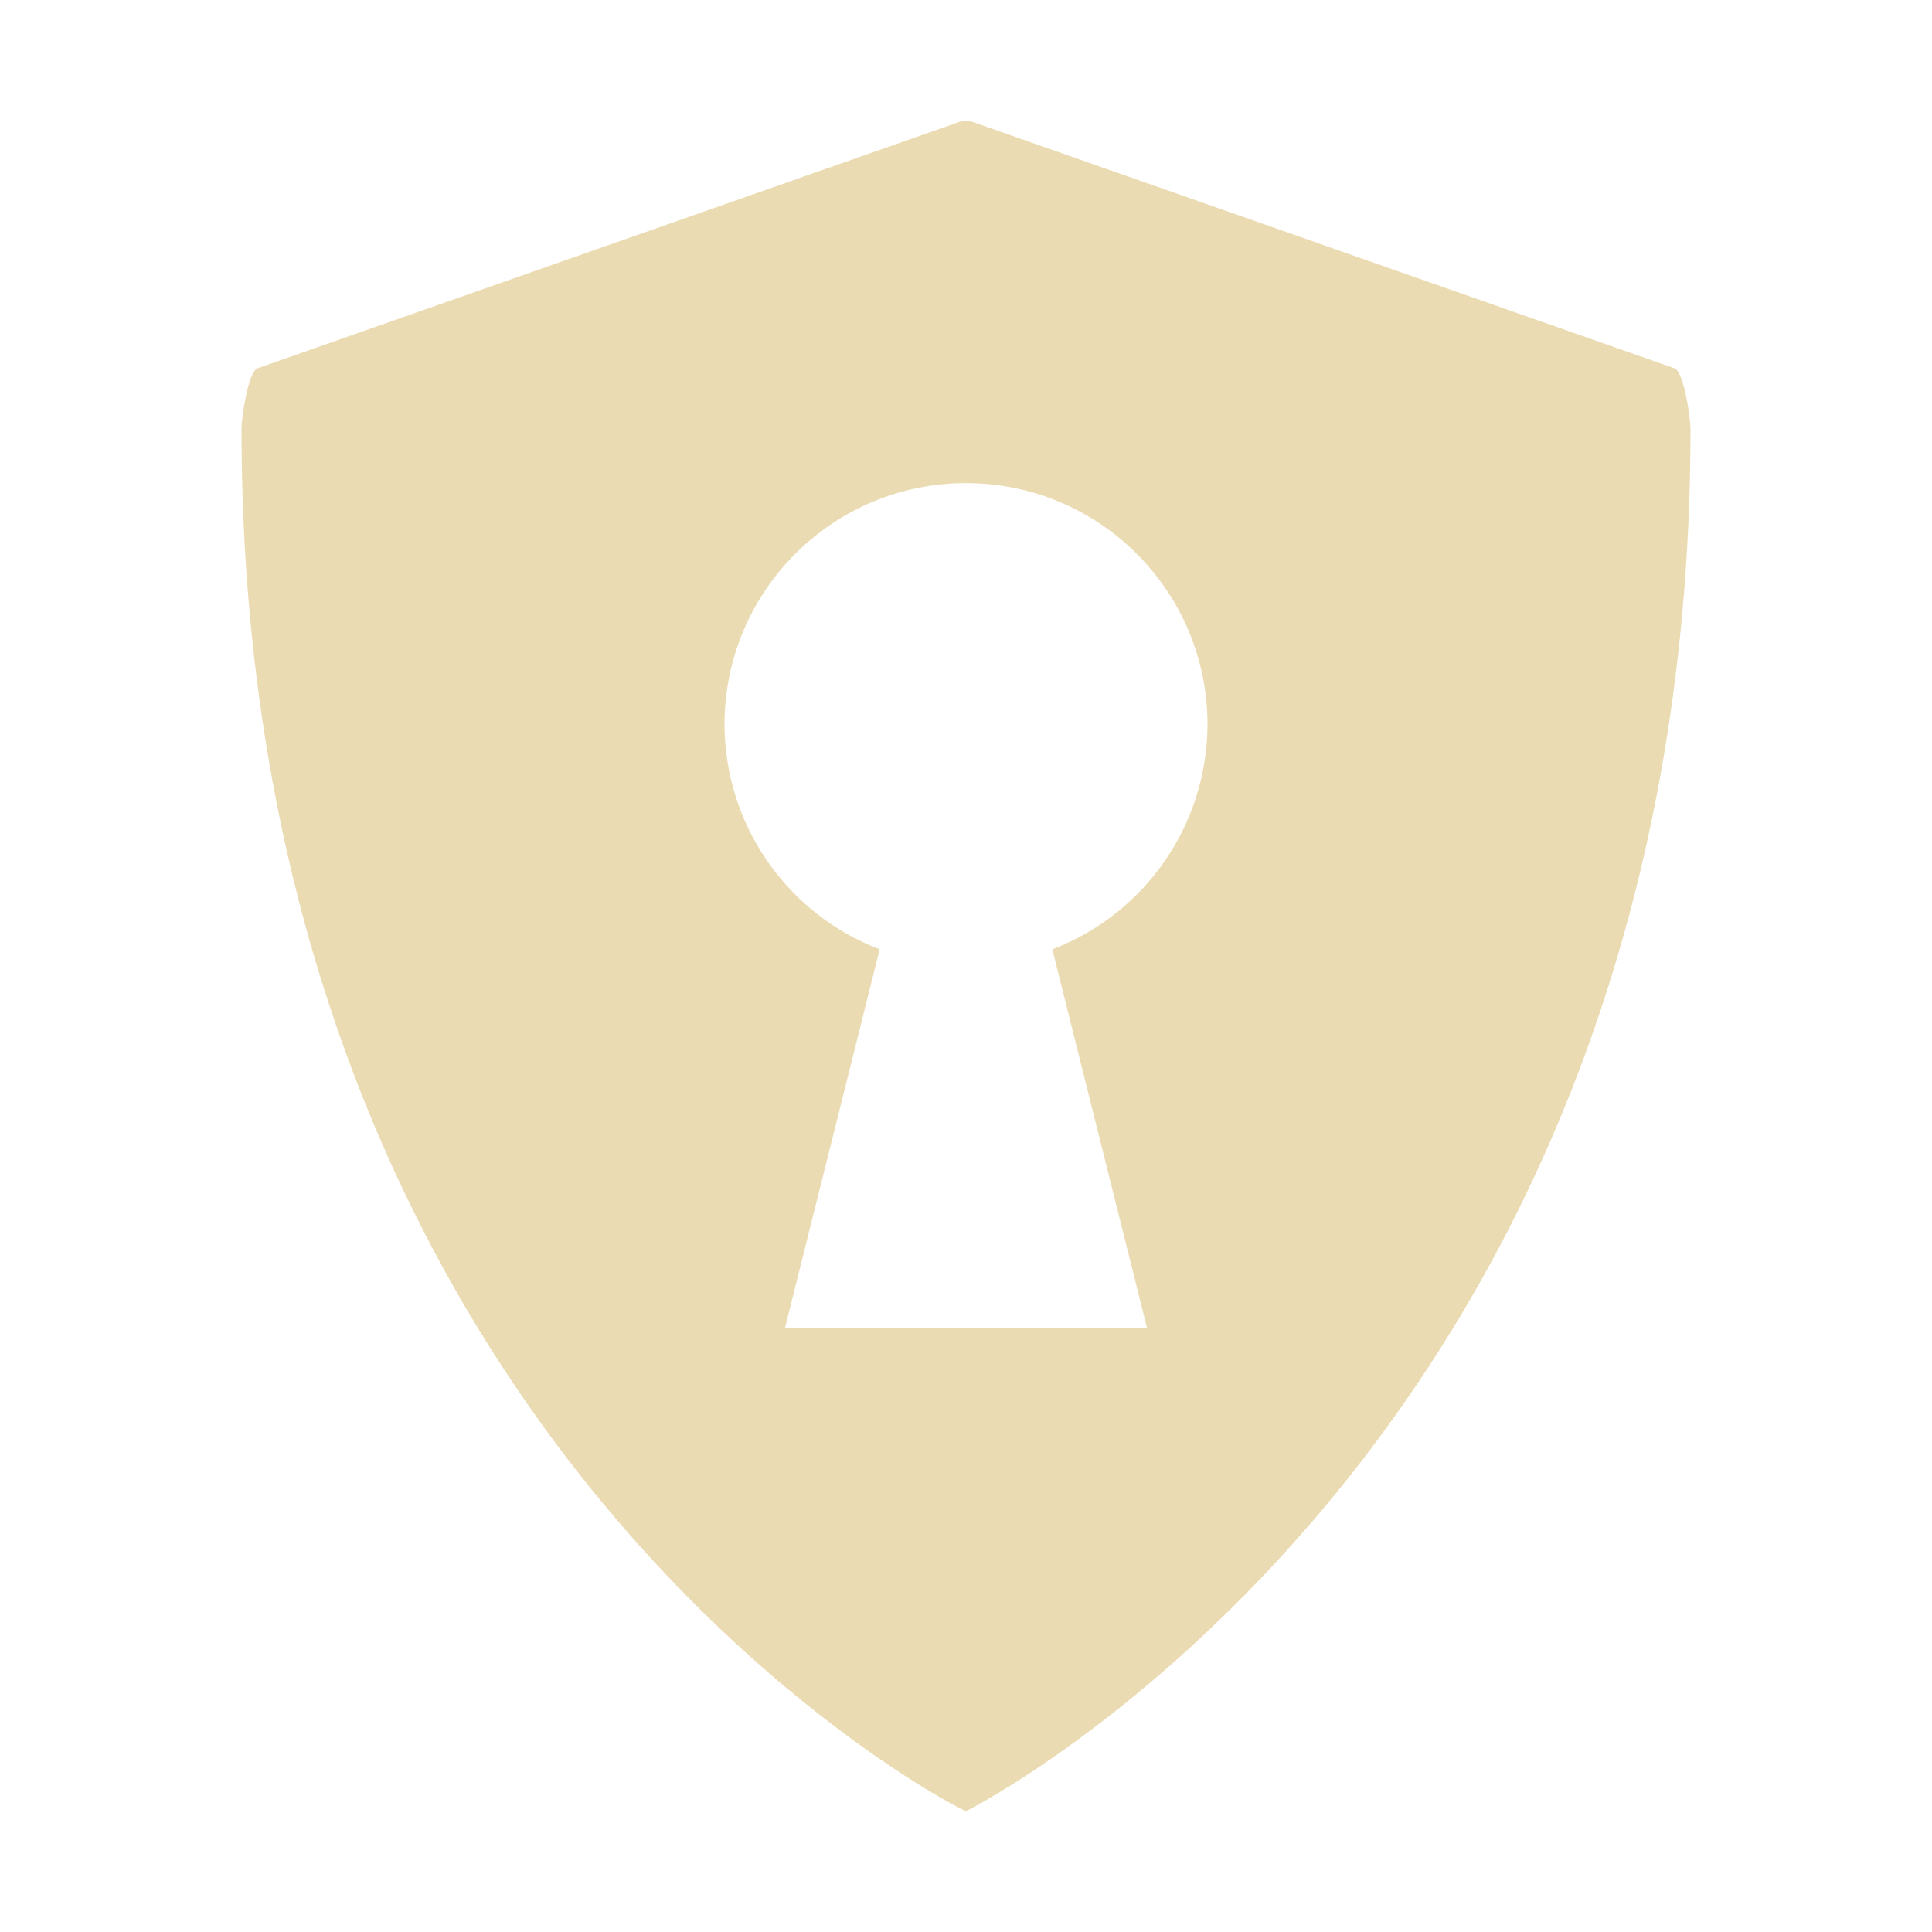 <svg width="16" height="16" version="1.1" xmlns="http://www.w3.org/2000/svg">
  <defs>
    <style id="current-color-scheme" type="text/css">.ColorScheme-Text { color:#ebdbb2; } .ColorScheme-Highlight { color:#458588; }</style>
  </defs>
  <path class="ColorScheme-Text" d="m8 1.001c-0.022 0-0.043 0.004-0.064 0.012l-5.803 2.037c-0.079 0.028-0.133 0.416-0.133 0.5 0 8.451 5.969 11.45 6 11.45 0 0 6-2.999 6-11.45 0-0.084-0.054-0.472-0.133-0.5l-5.803-2.037c-0.021-0.008-0.043-0.012-0.064-0.012zm0 3c1.105 0 2 0.895 2 2-0.003 0.826-0.513 1.566-1.285 1.861l0.785 3.139h-3l0.785-3.139c-0.772-0.295-1.282-1.035-1.285-1.861 0-1.105 0.895-2 2-2z" fill="currentColor"/>
</svg>
